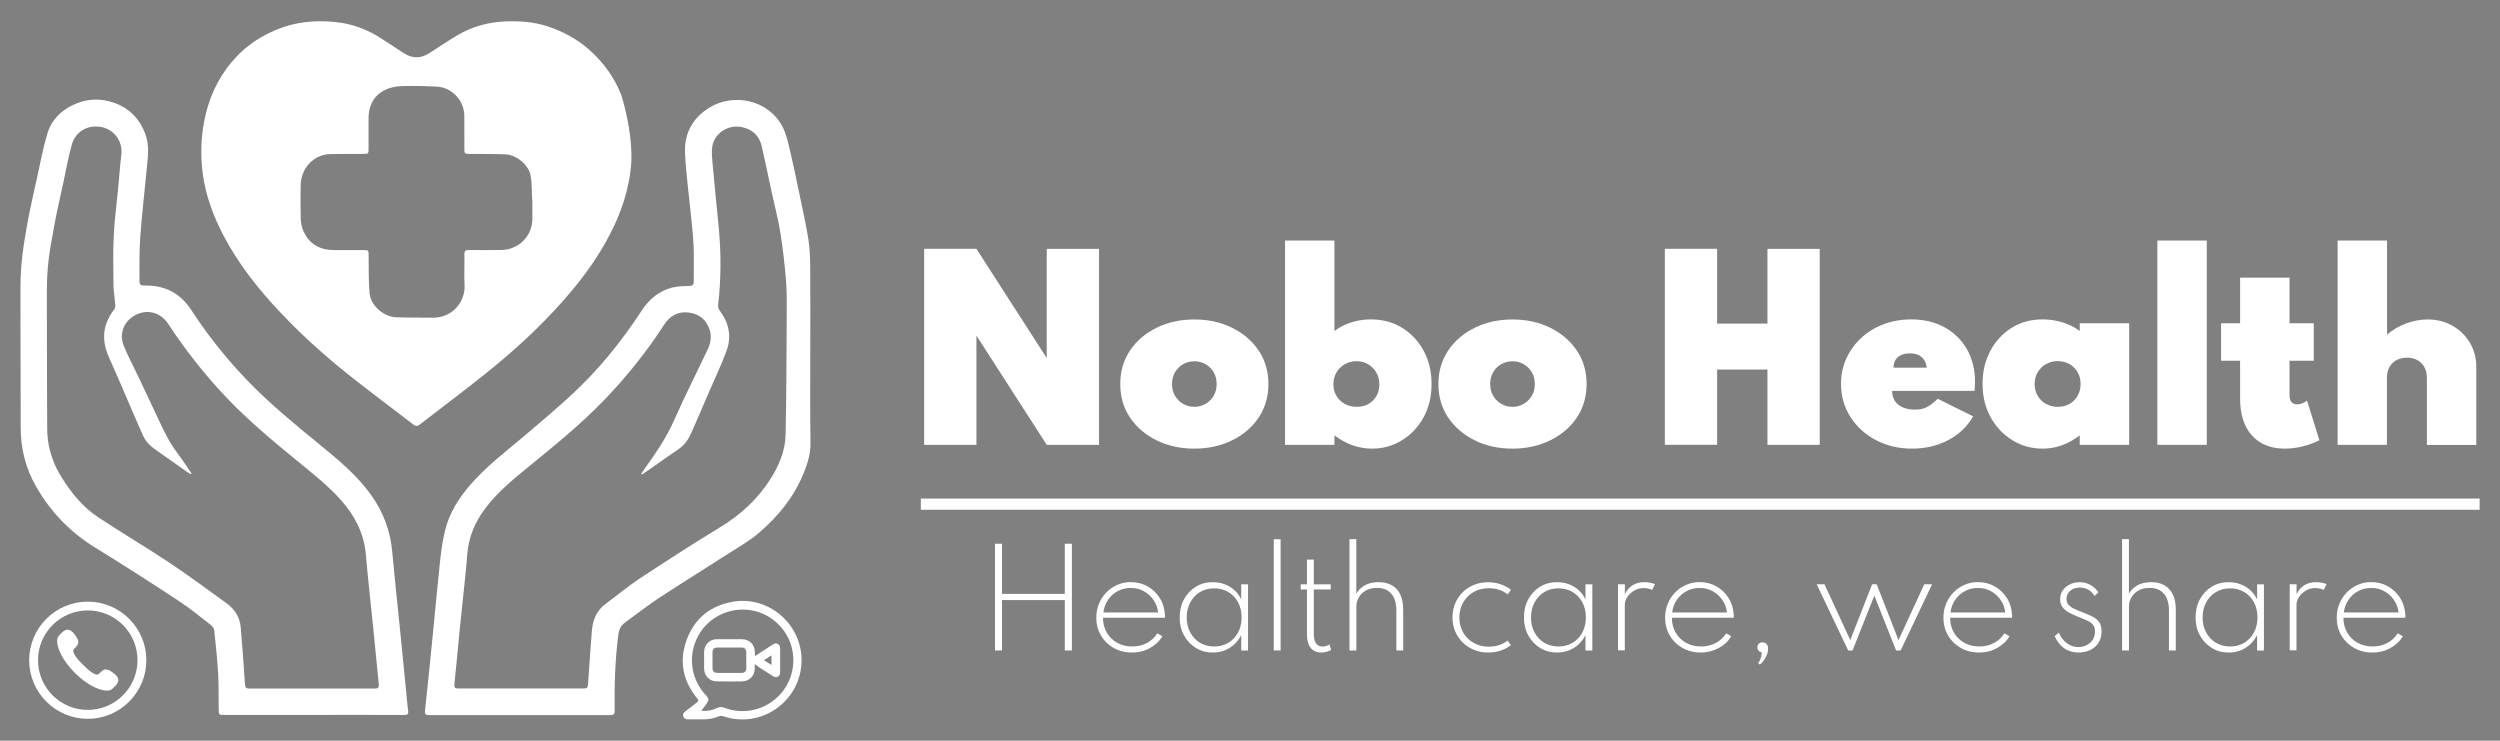 <?xml version="1.0" encoding="utf-8"?>
<!-- Generator: Adobe Illustrator 25.2.3, SVG Export Plug-In . SVG Version: 6.00 Build 0)  -->
<svg version="1.1" id="Layer_1" xmlns="http://www.w3.org/2000/svg" xmlns:xlink="http://www.w3.org/1999/xlink" x="0px" y="0px"
	 viewBox="0 0 3840 1137.7" style="enable-background:new 0 0 3840 1137.7;" xml:space="preserve">
<rect x="0" y="0" width="3840" height="1137.7" fill="#808080" stroke="none"/>
<style type="text/css">
	.st0{fill:#FFFFFF;}
</style>
<path d="M1450.3,932.9c-0.1,2.1-0.3,4.3-0.8,6.3c0,0,0,0,0,0.1C1449.9,937.1,1450.2,935,1450.3,932.9z"/>
<g>
	<g>
		<g>
			<path class="st0" d="M817.8,310.4L817.8,310.4C817.6,310.4,817.7,310.4,817.8,310.4z M817.8,310.4L817.8,310.4
				C817.6,310.4,817.7,310.4,817.8,310.4z"/>
			<path class="st0" d="M954.3,146.1c0-0.1,0-0.1,0-0.1c-10.4-26.4-26.7-49.5-48.7-69.1C886.2,59.7,864,47.8,839.5,40
				c-20.5-6.5-41.7-7.9-63-7.1c-26.6,1-51.5,7.9-74.3,21.5c-14.6,8.7-28.6,18.1-42.9,27.3c-13.1,8.5-26.2,8.3-39.2-0.1
				c-11.2-7.3-22.3-14.6-33.5-21.9c-21.8-14.4-45.7-23.3-71.7-25.9c-31-3.1-61.4-0.3-90.5,11.9c-22.5,9.4-42.7,22.3-59.6,39.7
				c-24.6,25.4-40.5,55.5-48.8,90c-7.2,30-8.6,60.1-4.7,90.4c4.4,34.2,16.3,66.2,32.3,96.6c23.5,44.6,54.6,83.5,89.2,119.8
				c34.7,36.6,72.5,69.9,112.2,101c29.6,23.2,59.7,45.7,89.5,68.6c3.3,2.5,6.1,3.5,9.7,0.7c33.4-25.9,67.3-51.2,100.3-77.6
				c43.3-34.5,84-71.7,120.7-113.2c33.4-37.8,62.5-78.3,82.6-124.9c7.9-18.4,13.9-37.1,17.7-56.4c2.1-10.4,3.5-21,4.2-31.7v-0.1
				C971.6,199.9,955.3,149.1,954.3,146.1z M817.8,335.3c0,27.3-20.9,48.4-48.3,48.7c-16.4,0.2-32.8,0.2-49.2,0
				c-5.1-0.1-7.1,1.3-7,6.8c0.4,15.6-0.6,31.2,0.3,46.8c1.4,26.5-19.2,50.7-48.9,50.4c-18.8-0.2-37.7,0-56.5-0.7
				c-18.9-0.7-38.9-18.1-40.5-36.7c-1.7-19.3-1.2-38.8-1.5-58.2c-0.1-8.3,0-8.3-8.4-8.3c-15,0-30,0-45,0
				c-21.6-0.1-37.9-9.2-46.8-29.2c-2.6-5.9-3.9-12.9-4.1-19.4c-0.5-16.8-0.3-33.6-0.1-50.5c0.2-26.3,19.8-47.7,45.3-48.3
				c17-0.4,34-0.2,51-0.3c7.7,0,8-0.3,8-7.8c0-15.6,0-31.2,0-46.8c0-19.2,7.6-34.6,24.8-43.4c7.6-3.9,16.9-5.8,25.5-6.1
				c18.4-0.6,36.8-0.2,55.2,0.8c22.7,1.3,41.4,21.5,41.6,44.4c0.2,17,0,34,0.1,51.1c0,7.5,0.4,7.7,8,7.8c18.4,0.2,36.9-0.1,55.3,0.7
				c16.6,0.7,35.4,16.1,38.4,32.4c2.5,13.4,1.5,27.3,2.7,41V335.3z"/>
			<path class="st0" d="M626.8,1091.3c-1.4-10.2-2.1-20.5-3.1-30.8c-3.1-31.6-6.2-63.2-9.4-94.8c-4-39.6-8.3-79.2-11.9-118.9
				c-2.9-31.4-13.5-59.7-31.6-85.4c-22.1-31.3-51.4-55.3-80.7-79.3c-37.9-30.9-75.7-62-109.8-97.3c-32.4-33.6-61.3-69.9-86.8-109
				c-16.7-25.6-40.3-37.6-70.5-37.2c-7.2,0.1-8.9-1.1-8.8-8.1c0.2-22-0.4-44.2,1.2-66.1c2.7-36.5,7-72.9,10.4-109.3
				c1.6-16.5,3.6-32.9-2.5-49.2c-8.7-23-24-39.2-46.9-47.6c-22.1-8.1-44.3-7-65.4,3.5c-18.3,9-32.2,23.4-38.1,42.9
				c-6.7,22.2-10.9,45.2-15.9,67.8C52,295.5,46.6,318.2,42.5,341c-4.1,22.5-8,45.1-9.8,67.8c-1.8,23.5-1.3,47.2-1.3,70.8
				c0,59,0.5,117.9,0.4,176.9c-0.1,32.7,7.7,63.3,24,91.5c22.3,38.7,52.4,69.8,90.7,93.3c43.2,26.5,85.8,53.9,128.2,81.8
				c17.2,11.3,33.1,24.5,49.4,37.1c2.3,1.8,4.7,5.1,5,7.9c2.3,22.3,4.7,44.7,6,67.1c1,18,0.5,36,0.8,54.1c0.1,8.8,0.3,8.8,8.9,8.8
				c45.6,0,91.2,0,136.8,0h12.1c42.4,0,84.7-0.1,127.1,0.1C626,1098.3,627.7,1096.9,626.8,1091.3z M575.5,1057.6
				c-64.2-0.1-128.5-0.1-192.7,0c-5.1,0-6.2-1.6-6.5-6.6c-1.9-29.2-4.1-58.5-6.6-87.7c-1.3-15.7-9.5-27.9-22-36.9
				c-29.3-21.2-58.4-42.7-88.4-62.7c-35.8-23.8-72.9-45.6-108.7-69.3c-23.8-15.7-41.4-37.8-56.4-61.9
				c-10.7-17.2-17.7-35.9-20.5-55.9c-0.9-6.6-1.2-13.3-1.2-20c-0.3-58.2-0.5-116.3-0.5-174.5c0-23.6-0.6-47.4,1.4-70.9
				c1.9-22.7,6.4-45.2,10.5-67.6c4-21.3,8.9-42.3,13.5-63.5c4.2-19.6,7.6-39.4,13.1-58.6c5.3-18.6,23.9-31.1,46.5-26.1
				c19.2,4.2,31.8,22.8,29.4,42c-2.1,16.9-3.1,33.8-4.8,50.7c-2.3,24.3-5.6,48.6-6.8,73c-1.3,25.2-0.8,50.6-0.5,75.8
				c0.2,11.1,2.1,22.1,2.9,33.2c0.1,1.9-1,4.3-2.3,5.9c-17.3,22.6-19.2,46.6-7.7,72.4c11.6,25.9,22.7,52.2,34,78.3
				c6.2,14.3,12.3,28.6,18.7,42.8c4.8,10.5,13.3,17.5,22.6,23.8c15.2,10.4,30.1,21.2,45.1,31.8c1.7,1.2,3.7,2.2,5.5,3.3
				c0.4-0.4,0.7-0.8,1.1-1.2c-7.3-10.6-14.3-21.4-22.1-31.7c-12.7-16.8-21.4-35.6-30.2-54.5c-9.9-21.2-19.9-42.3-29.9-63.5
				c-7.5-15.9-16.1-31.3-22.4-47.7c-6.3-16.4-0.2-35.5,17.3-45.3c18.7-10.5,39.6-4.9,51.4,12.9C285,538,314.7,575.8,348,610.8
				c35.4,37.2,74.9,69.6,114.5,102c21.5,17.5,43.1,34.9,61.6,55.7c21,23.8,34.9,50.6,37.8,82.8c3.4,38.9,7.8,77.7,11.7,116.5
				c2.8,27.6,5.3,55.2,8.2,82.7C582.3,1056,581,1057.7,575.5,1057.6z"/>
			<path class="st0" d="M1244.6,536.7c0-42,0.2-83.9-0.1-125.8c-0.1-14.7-0.6-29.5-2.9-43.9c-3.9-24.1-9.3-48-14.3-72
				c-4.6-22-9.1-44-14.3-65.8c-2.8-11.7-5.5-23.9-11-34.4c-22.2-42.3-75.6-52-112.2-29.6c-25.5,15.6-38.8,39.3-37.6,68.9
				c1.1,28.2,5.1,56.4,7.8,84.6c1.8,18.9,4.3,37.8,5.3,56.7c0.9,19,0.1,38,0.3,57.1c0,5-1.8,6.6-6.8,6.7c-8.9,0.3-18,0.3-26.4,2.5
				c-20.2,5.3-35.2,17.7-46.7,35.3c-31.5,48.3-67.7,92.9-110.4,131.8c-22.9,20.8-46.4,41-70.1,60.9c-28.6,24-58.4,46.8-83,75.2
				c-18.1,20.9-32.5,43.9-38.9,71.1c-3.5,14.9-5.7,30.2-7.3,45.4c-4.1,38.4-7.6,76.9-11.4,115.3c-3.8,38.2-7.6,76.5-11.8,114.7
				c-0.7,6.2,1.5,7,6.8,7c92.4-0.1,184.8-0.1,277.2,0c5.3,0,7.4-1,7.3-7c-0.6-38.9,0.7-77.7,5.6-116.3c1-8.1,3.9-14.3,10.3-18.9
				c17.5-12.7,34.5-26.1,52.6-38c34.9-22.9,70.5-44.9,105.6-67.5c16-10.3,32.8-19.6,47.1-31.9c29.3-25,53.6-54.5,68.5-90.6
				c6.3-15.1,11.3-30.4,11.1-47.3C1244.2,632.7,1244.6,584.7,1244.6,536.7z M1208.4,488.1c-0.3,59.8-0.5,119.5-1.7,179.3
				c-0.5,24.8-9.9,47.3-23.1,68.1c-19.8,31.3-46.3,55.5-78,74.7c-41.4,25.1-82.1,51.5-122.6,78.1c-18.2,12-35,26.1-52.5,39
				c-14.1,10.4-20.1,24.9-21.4,41.7c-2.1,27.4-4.1,54.8-5.9,82.3c-0.3,4.7-1.6,6.2-6.4,6.2c-64.2-0.1-128.5-0.1-192.7,0
				c-5.5,0-6.7-1.6-6.1-7.2c3-27.3,5.3-54.8,8-82.1c2.6-26.2,5.5-52.3,8.2-78.4c1.3-12.7,2.5-25.4,3.5-38.1
				c2-26.2,11.6-49.3,27.2-70.2c18.1-24.3,41.1-43.4,64.3-62.4c40.4-33,81.1-65.7,117.5-103.3c34.9-36,66.1-74.9,93.3-116.9
				c8.7-13.5,20.7-20.5,36.6-19c16.1,1.5,27.7,10.3,33.1,25.6c3.8,10.7,2.1,21.4-2.9,31.8c-17.3,36-35.2,71.8-51.4,108.3
				c-12.2,27.6-29.2,52-46.6,76.3c-1.3,1.9-2.6,3.8-3.8,5.7c0.4,0.4,0.8,0.8,1.2,1.2c5.2-3.6,10.4-7.1,15.6-10.7
				c13.6-9.5,27-19.3,40.8-28.5c9.8-6.5,15.4-15.9,19.9-26.1c9.2-20.8,18.1-41.8,27.1-62.7c9-20.9,19-41.5,26.7-62.9
				c7.6-21.4,3.3-41.8-10.4-60.2c-1.8-2.4-3.2-5.9-2.9-8.7c4.7-40.4,4.8-80.8,0.8-121.2c-3.1-31.8-6.3-63.6-9.2-95.4
				c-0.8-9-1.9-18.3-0.6-27.1c3.3-20.8,24.5-34.4,45.3-30.1c16.4,3.4,27,13.3,30.8,29.7c5.4,23.7,10.3,47.4,15.4,71.2
				c4.5,20.6,9.9,40.9,13.2,61.7c3.9,24.5,6.7,49.3,8.7,74C1208.8,450.4,1208.5,469.3,1208.4,488.1z"/>
		</g>
		<g>
			<g>
				<path class="st0" d="M1231.2,1014.2c-0.1,62.2-61.6,106.1-120.4,85.9c-1.9-0.7-4.5-0.6-6.4,0.2c-7.4,2.9-14.9,4.6-22.9,4.6
					c-8.2,0-16.5,0-24.7,0c-3.7,0-6.4-1.3-7.4-5c-0.9-3.5,1-5.7,3.8-7.7c6.1-4.4,11.9-9.1,17.8-13.8c2-1.6,2-3.2,0.1-5.4
					c-22.4-27.2-28.4-57.8-16.2-90.7c12.2-32.8,36.7-52.2,71.1-58.1C1180.7,915,1231.2,958.4,1231.2,1014.2z M1077.1,1091.8
					c8.9,0.8,16.3-0.5,24.2-4.3c3.6-1.8,7-2,10.9-0.5c55.9,21.1,113.2-24.2,105.7-83.3c-4.3-33.7-31.4-61.4-65.1-66.5
					c-35-5.3-69.3,13.3-83.2,45.2c-12.9,29.5-7.2,62.3,14.9,85.8c4.4,4.7,4.8,6.6,1.2,12.1
					C1083.1,1084.1,1080.1,1087.7,1077.1,1091.8z"/>
				<path class="st0" d="M1159.3,1019.9c0,2.6,0,4.9,0,7.2c-0.2,10.9-8.4,19.3-19.2,19.5c-13.1,0.2-26.2,0.2-39.3,0
					c-10.9-0.1-19.1-8.5-19.3-19.4c-0.1-8.7-0.1-17.3,0-26c0.2-11.1,8.5-19.4,19.7-19.4c12.6-0.1,25.1-0.1,37.7,0
					c12.5,0,20.5,8.1,20.6,20.6c0,1.8,0,3.5,0,5.4c9-5.8,17.9-11.5,26.7-17.3c2.7-1.8,5.4-3.2,8.6-1.4c3.2,1.8,3.5,4.8,3.5,8
					c-0.1,11.6-0.1,23.3,0,34.9c0,3.2-0.6,5.9-3.7,7.5c-2.9,1.5-5.4,0.3-7.9-1.3c-7.4-4.8-14.8-9.5-22.2-14.3
					C1162.9,1022.7,1161.3,1021.4,1159.3,1019.9z M1120.3,1033.6c6.1,0,12.1,0,18.2,0c5.4,0,7.7-2.3,7.8-7.6c0.1-8,0.1-15.9,0-23.9
					c0-5.1-2.4-7.4-7.5-7.5c-12.3-0.1-24.6-0.1-36.8,0c-5.3,0-7.6,2.4-7.6,7.8c-0.1,7.8-0.1,15.7,0,23.5c0,5.3,2.4,7.6,7.7,7.7
					C1108.2,1033.6,1114.2,1033.6,1120.3,1033.6z M1173.4,1014.1c4.3,2.7,7.8,4.9,11.6,7.3c0-5.1,0-9.6,0-14.8
					C1181.1,1009.2,1177.6,1011.5,1173.4,1014.1z"/>
			</g>
			<g>
				<path class="st0" d="M127.6,1021.3c9.3,9.2,20.1,18.1,24.3,13.8c6.1-6.1,9.8-11.4,23.2-0.7c13.4,10.7,3.2,17.9-2.7,23.8
					c-6.8,6.8-32.1,0.5-57.2-24.5c-25.1-24.9-31.7-50.2-24.9-57.1c5.9-5.9,13-16.2,23.8-2.9c10.8,13.4,5.5,17.1-0.5,23.2
					C109.4,1001.4,118.3,1012.1,127.6,1021.3z"/>
				<path class="st0" d="M134.8,937.6c42.2,0,76.4,34.2,76.4,76.4c0,42.2-34.2,76.4-76.4,76.4s-76.4-34.2-76.4-76.4
					C58.4,971.9,92.6,937.6,134.8,937.6 M134.8,924.1c-12.1,0-23.9,2.4-35,7.1c-10.7,4.5-20.3,11-28.6,19.3
					c-8.3,8.3-14.7,17.9-19.3,28.6c-4.7,11.1-7.1,22.9-7.1,35c0,12.1,2.4,23.9,7.1,35c4.5,10.7,11,20.3,19.3,28.6
					c8.3,8.3,17.9,14.7,28.6,19.3c11.1,4.7,22.9,7.1,35,7.1s23.9-2.4,35-7.1c10.7-4.5,20.3-11,28.6-19.3
					c8.3-8.3,14.7-17.9,19.3-28.6c4.7-11.1,7.1-22.9,7.1-35c0-12.1-2.4-23.9-7.1-35c-4.5-10.7-11-20.3-19.3-28.6
					c-8.3-8.3-17.9-14.7-28.6-19.3C158.7,926.5,146.9,924.1,134.8,924.1L134.8,924.1z"/>
			</g>
		</g>
	</g>
	<g>
		<path class="st0" d="M1419.5,683.2v-301h80.3l108,167.8V382.3h80.3v301h-80.3l-108-167.8v167.8H1419.5z"/>
		<path class="st0" d="M1834.5,689.1c-21.4,0-40.7-4.2-57.9-12.7c-17.2-8.5-30.8-20.1-40.9-35c-10-14.9-15-32.1-15-51.5
			c0-19.5,5-36.6,15-51.5c10-14.9,23.7-26.6,40.9-35c17.2-8.5,36.5-12.7,57.9-12.7c21.4,0,40.7,4.2,57.9,12.7
			c17.2,8.5,30.8,20.1,40.9,35c10,14.9,15,32.1,15,51.5c0,19.5-5,36.6-15,51.5c-10,14.9-23.7,26.6-40.9,35
			C1875.2,684.8,1855.9,689.1,1834.5,689.1z M1834.5,624.9c6.2,0,11.9-1.5,17.1-4.5c5.2-3,9.4-7.1,12.5-12.3
			c3.1-5.2,4.7-11.3,4.7-18.2s-1.6-13-4.7-18.3c-3.1-5.3-7.3-9.4-12.5-12.3c-5.2-2.9-10.9-4.4-17.1-4.4c-6.2,0-11.9,1.5-17.1,4.4
			s-9.4,7-12.5,12.3c-3.1,5.3-4.7,11.4-4.7,18.3s1.6,13,4.7,18.2c3.1,5.2,7.3,9.3,12.5,12.3C1822.6,623.4,1828.3,624.9,1834.5,624.9
			z"/>
		<path class="st0" d="M2107.6,689.1c-10.5,0-20.6-1.8-30.4-5.3c-9.8-3.5-18.9-8.6-27.5-15.1v14.6h-75.9V369.5h75.9v139
			c7.3-5.7,15.7-10.1,25.4-13.2c9.6-3.1,19.8-4.7,30.5-4.7c18.1,0,34.2,4.3,48.2,13c14,8.7,25.1,20.5,33.1,35.5
			c8,15,12,31.9,12,50.7c0,19.5-4.2,36.7-12.5,51.6c-8.3,15-19.4,26.6-33.3,35C2139.3,684.9,2124.1,689.1,2107.6,689.1z
			 M2083.9,624.9c6.9,0,13-1.5,18.2-4.5c5.2-3,9.3-7.1,12.2-12.3c2.9-5.2,4.4-11.1,4.4-17.7c0-6.8-1.6-12.9-4.7-18.2
			c-3.1-5.3-7.3-9.6-12.5-12.7c-5.2-3.1-11.2-4.7-17.9-4.7c-6.7,0-12.7,1.6-18.1,4.7c-5.4,3.1-9.6,7.3-12.7,12.6
			c-3.1,5.3-4.7,11.3-4.7,18.1c0,6.6,1.5,12.5,4.6,17.7c3,5.2,7.2,9.4,12.6,12.4C2070.8,623.3,2076.9,624.9,2083.9,624.9z"/>
		<path class="st0" d="M2323.2,689.1c-21.4,0-40.7-4.2-57.9-12.7c-17.2-8.5-30.8-20.1-40.9-35c-10-14.9-15-32.1-15-51.5
			c0-19.5,5-36.6,15-51.5c10-14.9,23.7-26.6,40.9-35c17.2-8.5,36.5-12.7,57.9-12.7c21.4,0,40.7,4.2,57.9,12.7
			c17.2,8.5,30.8,20.1,40.9,35c10,14.9,15,32.1,15,51.5c0,19.5-5,36.6-15,51.5c-10,14.9-23.7,26.6-40.9,35
			C2363.9,684.8,2344.6,689.1,2323.2,689.1z M2323.2,624.9c6.2,0,11.9-1.5,17.1-4.5c5.2-3,9.4-7.1,12.5-12.3
			c3.1-5.2,4.7-11.3,4.7-18.2s-1.6-13-4.7-18.3c-3.1-5.3-7.3-9.4-12.5-12.3c-5.2-2.9-10.9-4.4-17.1-4.4s-11.9,1.5-17.1,4.4
			s-9.4,7-12.5,12.3c-3.1,5.3-4.7,11.4-4.7,18.3s1.6,13,4.7,18.2c3.1,5.2,7.3,9.3,12.5,12.3C2311.3,623.4,2317,624.9,2323.2,624.9z"
			/>
		<path class="st0" d="M2557.2,683.2v-301h80.3v114.9h77.3V382.3h80.3v301h-80.3V567.6h-77.3v115.6H2557.2z"/>
		<path class="st0" d="M2937,689.1c-20.7,0-39.2-4.4-55.7-13.1c-16.5-8.8-29.5-20.6-39.1-35.7c-9.6-15-14.4-32-14.4-50.8
			c0-14,2.7-27,8.2-38.9c5.5-12,13.1-22.5,22.8-31.5c9.7-9,21.1-16,34.2-21c13.1-5,27.3-7.5,42.6-7.5c19.5,0,36.5,4,51.2,12.1
			c14.7,8.1,26.1,19.3,34.4,33.7c8.3,14.4,12.4,31.2,12.4,50.3c0,1.6,0,3.1-0.1,4.5c-0.1,1.4-0.3,4.5-0.6,9.2h-126.6
			c0,6,1.4,11.1,4.2,15.4c2.8,4.3,6.8,7.6,12.1,9.9c5.3,2.3,11.6,3.5,18.9,3.5c6.8,0,12.7-1.2,17.6-3.6c4.9-2.4,10.7-6.8,17.2-13.1
			l54.4,27c-8.8,15.4-21.4,27.6-38,36.4C2975.9,684.7,2957.4,689.1,2937,689.1z M2908.4,564.7h51.1c-0.7-5-2.2-9.1-4.4-12.3
			c-2.2-3.2-5-5.6-8.6-7.2c-3.5-1.6-7.8-2.4-13-2.4c-5.4,0-9.9,0.9-13.6,2.6c-3.7,1.7-6.5,4.2-8.5,7.4
			C2909.5,555.9,2908.5,559.9,2908.4,564.7z"/>
		<path class="st0" d="M3137.5,689.1c-17,0-32.5-4.3-46.5-12.9c-14-8.6-25.1-20.4-33.4-35.4c-8.3-15-12.4-32.1-12.4-51.3
			c0-18.6,3.9-35.4,11.8-50.3c7.8-14.9,18.7-26.7,32.6-35.5c13.9-8.8,29.9-13.1,48-13.1c10.7,0,21,1.6,30.9,4.7
			c9.9,3.1,18.6,7.5,26,13.2v-12h75.9v186.8h-75.9v-14.6c-8.9,6.8-18,11.9-27.5,15.3C3157.5,687.4,3147.7,689.1,3137.5,689.1z
			 M3160.8,624.9c6.8,0,12.9-1.5,18.1-4.6c5.3-3,9.4-7.2,12.4-12.5c3-5.3,4.5-11.3,4.5-18c0-6.8-1.5-12.8-4.6-18.1
			c-3-5.2-7.2-9.4-12.4-12.4c-5.2-3-11.2-4.6-18.1-4.6c-6.7,0-12.7,1.5-18.1,4.6c-5.4,3-9.6,7.2-12.7,12.5s-4.7,11.3-4.7,18
			c0,6.7,1.5,12.7,4.6,18c3,5.3,7.2,9.5,12.6,12.5C3147.9,623.3,3154,624.9,3160.8,624.9z"/>
		<path class="st0" d="M3313.7,683.2V369.5h75.9v313.8H3313.7z"/>
		<path class="st0" d="M3509.6,689.1c-21.6,0-38.5-6.7-50.6-20.2c-12.1-13.5-18.2-32.3-18.2-56.4v-58.4h-29.2v-57.6h29.2v-70h75.9
			v70h37.2v57.6h-37.2v52.5c0,4.9,1,8.5,3,10.9c2,2.4,5,3.6,8.8,3.6c4.9,0,9.9-1.9,15.1-5.8l19,60.9c-7.8,4-16.4,7.1-25.7,9.4
			C3527.6,687.9,3518.5,689.1,3509.6,689.1z"/>
		<path class="st0" d="M3590.6,683.2V369.5h75.9V514c8.6-7.4,18.4-13.2,29.3-17.2c10.9-4.1,21.9-6.1,33.1-6.1
			c14.2,0,27,3.2,38.2,9.7c11.2,6.4,20.2,15.2,26.7,26.2c6.6,11,9.8,23.5,9.8,37.5v119.3h-75.9V580.4c0-9.4-2.8-16.9-8.4-22.5
			c-5.6-5.7-13-8.5-22.3-8.5c-6.1,0-11.4,1.3-16.1,3.8c-4.6,2.6-8.2,6.1-10.8,10.8c-2.6,4.6-3.8,10.1-3.8,16.4v102.9H3590.6z"/>
	</g>
	<g>
		<rect x="1414.4" y="765.8" class="st0" width="2394.3" height="17.2"/>
	</g>
	<g>
		<path class="st0" d="M1528.3,999.1V835.2h10.8v77h96.4v-77h10.9v163.9h-10.9v-77.4h-96.4v77.4H1528.3z"/>
		<path class="st0" d="M1738.9,1002.3c-10.7,0-20.1-2.4-28.4-7.1c-8.3-4.7-14.8-11.1-19.5-19.2c-4.7-8-7.1-17.1-7.1-27.2
			c0-7.7,1.4-14.8,4.1-21.5c2.7-6.6,6.6-12.4,11.4-17.4c4.9-5,10.5-8.8,16.9-11.6c6.4-2.8,13.2-4.2,20.4-4.2
			c9.6,0,18.3,2.2,26.1,6.6c7.8,4.4,14,10.5,18.8,18.2s7.3,16.6,7.8,26.5c0,0.7,0,1.2,0,1.7s0,1.1-0.1,1.7h-95.1
			c0,8.5,1.9,16.2,5.8,22.8c3.8,6.7,9.2,11.9,15.9,15.7c6.8,3.8,14.5,5.7,23.2,5.7c8.3,0,15.7-1.8,22.4-5.3
			c6.7-3.5,12-8.5,16.1-14.9l7.9,4.5c-4.8,7.8-11.3,13.9-19.5,18.2C1758,1000.1,1748.9,1002.3,1738.9,1002.3z M1694.8,940.7h84.1
			c-0.9-7.2-3.2-13.6-7.2-19.3c-3.9-5.6-8.9-10.1-14.9-13.4c-6-3.3-12.6-4.9-19.9-4.9c-7.3,0-14.1,1.6-20.1,4.9
			c-6.1,3.2-11,7.7-14.9,13.4C1698.1,927.1,1695.7,933.5,1694.8,940.7z"/>
		<path class="st0" d="M1862.8,1002.3c-9.6,0-18.2-2.3-25.9-7c-7.6-4.7-13.7-11.1-18.2-19.2c-4.5-8.1-6.7-17.4-6.7-27.8
			c0-10.5,2.2-19.7,6.7-27.9c4.4-8.1,10.5-14.5,18.1-19.2c7.6-4.7,16.3-7,26-7c9.7,0,18.4,2.4,26.2,7.1c7.8,4.7,13.6,11.2,17.5,19.5
			v-23.3h10.5v101.7h-10.5v-23.5c-4.3,8.3-10.3,14.9-17.9,19.6C1880.9,999.9,1872.3,1002.3,1862.8,1002.3z M1865,993
			c8.2,0,15.5-1.9,21.8-5.7c6.3-3.8,11.3-9.1,14.9-15.8c3.6-6.8,5.4-14.5,5.4-23.1c0-8.7-1.8-16.5-5.4-23.2
			c-3.6-6.7-8.6-12-14.9-15.8c-6.3-3.8-13.6-5.7-21.8-5.7c-8.2,0-15.5,1.9-21.8,5.7c-6.3,3.8-11.3,9.1-14.9,15.8
			c-3.6,6.7-5.5,14.5-5.5,23.2c0,8.7,1.8,16.4,5.5,23.1c3.6,6.7,8.6,12,14.9,15.8C1849.5,991,1856.7,993,1865,993z"/>
		<path class="st0" d="M1956.5,999.1V828.3h10.5v170.8H1956.5z"/>
		<path class="st0" d="M2029.4,1002.3c-7,0-12.4-2.4-16.2-7.2c-3.8-4.8-5.7-11.6-5.7-20.3v-69.4h-9.6v-7.9h9.6v-37.9h10.5v37.9h26
			v7.9h-26v68.9c0,6.1,1.2,10.7,3.5,14c2.3,3.2,5.6,4.8,9.9,4.8c4.2,0,7.7-1.1,10.6-3.4l2.7,8.4c-1.9,1.3-4.2,2.3-7,3
			C2035.1,1001.9,2032.3,1002.3,2029.4,1002.3z"/>
		<path class="st0" d="M2072.8,999.1v-171h10.5v83.8c2.5-4.8,6.7-9,12.5-12.5c5.8-3.5,13.1-5.2,21.8-5.2c7.9,0,14.6,1.6,20.3,4.8
			c5.6,3.2,9.9,7.9,12.9,14.1c3,6.2,4.5,13.8,4.5,22.7v63.3h-10.5v-61.4c0-11.3-2.6-19.9-7.8-25.8c-5.2-6-12.5-8.9-22-8.9
			c-6.6,0-12.3,1.3-17,4c-4.7,2.7-8.3,6.2-10.8,10.5c-2.5,4.3-3.8,8.9-3.8,13.8v67.8H2072.8z"/>
		<path class="st0" d="M2285.7,1002.3c-7.6,0-14.7-1.3-21.4-4c-6.7-2.7-12.5-6.4-17.4-11.3c-5-4.8-8.9-10.5-11.7-17.1
			c-2.8-6.6-4.2-13.8-4.2-21.6c0-7.8,1.4-15,4.2-21.6c2.8-6.6,6.7-12.3,11.6-17.1c5-4.9,10.8-8.6,17.4-11.3c6.6-2.7,13.8-4,21.6-4
			c6.7,0,13,1,19.1,3.1c6,2.1,11.3,4.9,15.8,8.4l-4.8,7.2c-8.1-6.4-17.8-9.5-29.2-9.5c-8.8,0-16.6,2-23.4,5.9
			c-6.8,3.9-12.1,9.3-15.9,16c-3.8,6.8-5.8,14.5-5.8,23c0,8.5,1.9,16.2,5.8,23c3.8,6.8,9.2,12.1,16,16c6.8,3.9,14.7,5.9,23.5,5.9
			c5.5,0,10.7-0.8,15.6-2.4c4.9-1.6,9.3-4,13.2-7.1l5,7.2c-4.6,3.6-9.8,6.4-15.8,8.4C2298.8,1001.3,2292.4,1002.3,2285.7,1002.3z"/>
		<path class="st0" d="M2391.6,1002.3c-9.6,0-18.2-2.3-25.9-7c-7.6-4.7-13.7-11.1-18.2-19.2c-4.5-8.1-6.7-17.4-6.7-27.8
			c0-10.5,2.2-19.7,6.7-27.9c4.4-8.1,10.5-14.5,18.1-19.2c7.6-4.7,16.3-7,26-7s18.4,2.4,26.2,7.1c7.8,4.7,13.6,11.2,17.5,19.5v-23.3
			h10.5v101.7h-10.5v-23.5c-4.3,8.3-10.3,14.9-17.9,19.6C2409.7,999.9,2401.1,1002.3,2391.6,1002.3z M2393.8,993
			c8.2,0,15.5-1.9,21.8-5.7c6.3-3.8,11.3-9.1,14.9-15.8c3.6-6.8,5.4-14.5,5.4-23.1c0-8.7-1.8-16.5-5.4-23.2
			c-3.6-6.7-8.6-12-14.9-15.8c-6.3-3.8-13.6-5.7-21.8-5.7c-8.2,0-15.5,1.9-21.8,5.7c-6.3,3.8-11.3,9.1-14.9,15.8
			c-3.6,6.7-5.5,14.5-5.5,23.2c0,8.7,1.8,16.4,5.5,23.1c3.6,6.7,8.6,12,14.9,15.8C2378.3,991,2385.5,993,2393.8,993z"/>
		<path class="st0" d="M2485.3,999.1V897.4h10.5v15.2c3-6.1,7.1-10.7,12.1-13.8c5-3.1,11-4.6,17.9-4.6c2.9,0,5.8,0.3,8.7,0.8
			c2.9,0.6,5.4,1.3,7.5,2.2l-4.3,8.9c-1.9-0.9-4.1-1.6-6.5-2.1c-2.4-0.5-4.8-0.7-7.1-0.7c-4.8,0-9.3,1.2-13.7,3.7
			c-4.3,2.5-7.9,5.7-10.6,9.6c-2.7,3.9-4.1,8.1-4.1,12.6v69.7H2485.3z"/>
		<path class="st0" d="M2612.6,1002.3c-10.7,0-20.1-2.4-28.4-7.1c-8.3-4.7-14.8-11.1-19.5-19.2c-4.7-8-7.1-17.1-7.1-27.2
			c0-7.7,1.4-14.8,4.1-21.5c2.7-6.6,6.6-12.4,11.4-17.4c4.9-5,10.5-8.8,16.9-11.6c6.4-2.8,13.2-4.2,20.4-4.2
			c9.6,0,18.3,2.2,26.1,6.6c7.8,4.4,14,10.5,18.8,18.2s7.3,16.6,7.8,26.5c0,0.7,0,1.2,0,1.7s0,1.1-0.1,1.7H2568
			c0,8.5,1.9,16.2,5.8,22.8c3.8,6.7,9.2,11.9,15.9,15.7c6.8,3.8,14.5,5.7,23.2,5.7c8.3,0,15.7-1.8,22.4-5.3
			c6.7-3.5,12-8.5,16.1-14.9l7.9,4.5c-4.8,7.8-11.3,13.9-19.5,18.2S2622.6,1002.3,2612.6,1002.3z M2568.5,940.7h84.1
			c-0.9-7.2-3.2-13.6-7.2-19.3c-3.9-5.6-8.9-10.1-14.9-13.4c-6-3.3-12.6-4.9-19.9-4.9c-7.3,0-14.1,1.6-20.1,4.9
			c-6.1,3.2-11,7.7-14.9,13.4C2571.7,927.1,2569.3,933.5,2568.5,940.7z"/>
		<path class="st0" d="M2703.1,1020.8l-2.5-2.2c1-1.4,1.9-2.9,2.7-4.7c0.8-1.7,1.4-3.6,1.9-5.6c0.5-2,0.8-4.1,0.8-6.3
			c-1.9-0.3-3.5-1.1-4.8-2.5c-1.3-1.4-1.9-3.1-1.9-5c0-2.2,0.7-4.1,2.2-5.6c1.5-1.5,3.3-2.2,5.7-2.2c2.5,0,4.6,0.8,6.2,2.5
			c1.6,1.7,2.4,4.1,2.4,7.3c0,4.2-1.3,8.7-3.8,13.4C2709.5,1014.5,2706.5,1018.1,2703.1,1020.8z"/>
		<path class="st0" d="M2838.8,999.1l-48.4-101.7h12l39.6,85.8l33.6-85.8h7l33.5,85.8l39.6-85.8h12l-48.3,101.7h-7l-33.4-84.2
			l-33.5,84.2H2838.8z"/>
		<path class="st0" d="M3040.1,1002.3c-10.7,0-20.1-2.4-28.4-7.1c-8.3-4.7-14.8-11.1-19.5-19.2c-4.7-8-7.1-17.1-7.1-27.2
			c0-7.7,1.4-14.8,4.1-21.5c2.7-6.6,6.6-12.4,11.4-17.4c4.9-5,10.5-8.8,16.9-11.6c6.4-2.8,13.2-4.2,20.4-4.2
			c9.6,0,18.3,2.2,26.1,6.6c7.8,4.4,14,10.5,18.8,18.2s7.3,16.6,7.8,26.5c0,0.7,0,1.2,0,1.7s0,1.1-0.1,1.7h-95.1
			c0,8.5,1.9,16.2,5.8,22.8c3.8,6.7,9.2,11.9,15.9,15.7c6.8,3.8,14.5,5.7,23.2,5.7c8.3,0,15.7-1.8,22.4-5.3
			c6.7-3.5,12-8.5,16.1-14.9l7.9,4.5c-4.8,7.8-11.3,13.9-19.5,18.2C3059.1,1000.1,3050.1,1002.3,3040.1,1002.3z M2996,940.7h84.1
			c-0.9-7.2-3.2-13.6-7.2-19.3c-3.9-5.6-8.9-10.1-14.9-13.4c-6-3.3-12.6-4.9-19.9-4.9c-7.3,0-14.1,1.6-20.1,4.9
			c-6.1,3.2-11,7.7-14.9,13.4C2999.2,927.1,2996.8,933.5,2996,940.7z"/>
		<path class="st0" d="M3192.5,1002.3c-8.3,0-15.7-2.2-22-6.6s-11.1-10.6-14.5-18.7l6.4-5.3c2.9,7,7,12.4,12.3,16.3
			c5.3,3.9,11.2,5.9,17.7,5.9c4.6,0,8.8-1,12.7-2.9c3.9-2,7-4.7,9.3-8.3c2.3-3.6,3.5-7.8,3.5-12.8c0-4.4-1-7.9-3.1-10.4
			c-2.1-2.5-5.1-4.6-9-6.4c-4-1.8-8.8-3.8-14.4-6c-4.4-1.7-8.6-3.7-12.8-5.8c-4.1-2.2-7.5-4.9-10.2-8.2c-2.7-3.3-4-7.6-4-12.8
			c0-5,1.3-9.4,3.9-13.3c2.6-3.9,6.2-7,10.8-9.3c4.6-2.3,9.8-3.4,15.5-3.4c5.8,0,11.2,1.3,16,4c4.9,2.7,9,6.5,12.5,11.4l-5.8,5.7
			c-5.4-8.6-13-12.9-22.7-12.9c-6,0-10.9,1.6-14.7,4.9c-3.8,3.2-5.7,7.4-5.7,12.6c0,3.7,1.1,6.7,3.2,9.1c2.2,2.4,5,4.4,8.6,6
			c3.6,1.7,7.5,3.3,11.8,5c6.2,2.3,11.5,4.6,16,6.9c4.5,2.3,8,5.1,10.5,8.6c2.5,3.5,3.7,8.2,3.7,14.2c0,6.6-1.5,12.4-4.6,17.3
			c-3.1,4.9-7.3,8.7-12.7,11.4C3205.5,1000.9,3199.4,1002.3,3192.5,1002.3z"/>
		<path class="st0" d="M3259.5,999.1v-171h10.5v83.8c2.5-4.8,6.7-9,12.5-12.5c5.8-3.5,13.1-5.2,21.8-5.2c7.9,0,14.6,1.6,20.3,4.8
			c5.6,3.2,9.9,7.9,12.9,14.1c3,6.2,4.5,13.8,4.5,22.7v63.3h-10.5v-61.4c0-11.3-2.6-19.9-7.8-25.8c-5.2-6-12.5-8.9-22-8.9
			c-6.6,0-12.3,1.3-17,4c-4.7,2.7-8.3,6.2-10.8,10.5c-2.5,4.3-3.8,8.9-3.8,13.8v67.8H3259.5z"/>
		<path class="st0" d="M3423.2,1002.3c-9.6,0-18.2-2.3-25.9-7c-7.6-4.7-13.7-11.1-18.2-19.2c-4.5-8.1-6.7-17.4-6.7-27.8
			c0-10.5,2.2-19.7,6.7-27.9c4.4-8.1,10.5-14.5,18.1-19.2c7.6-4.7,16.3-7,26-7s18.4,2.4,26.2,7.1c7.8,4.7,13.6,11.2,17.5,19.5v-23.3
			h10.5v101.7h-10.5v-23.5c-4.3,8.3-10.3,14.9-17.9,19.6C3441.4,999.9,3432.8,1002.3,3423.2,1002.3z M3425.4,993
			c8.2,0,15.5-1.9,21.8-5.7c6.3-3.8,11.3-9.1,14.9-15.8c3.6-6.8,5.4-14.5,5.4-23.1c0-8.7-1.8-16.5-5.4-23.2
			c-3.6-6.7-8.6-12-14.9-15.8c-6.3-3.8-13.6-5.7-21.8-5.7c-8.2,0-15.5,1.9-21.8,5.7c-6.3,3.8-11.3,9.1-14.9,15.8
			c-3.6,6.7-5.5,14.5-5.5,23.2c0,8.7,1.8,16.4,5.5,23.1c3.6,6.7,8.6,12,14.9,15.8C3409.9,991,3417.2,993,3425.4,993z"/>
		<path class="st0" d="M3517,999.1V897.4h10.5v15.2c3-6.1,7.1-10.7,12.1-13.8c5-3.1,11-4.6,17.9-4.6c2.9,0,5.8,0.3,8.7,0.8
			c2.9,0.6,5.4,1.3,7.5,2.2l-4.3,8.9c-1.9-0.9-4.1-1.6-6.5-2.1c-2.4-0.5-4.8-0.7-7.1-0.7c-4.8,0-9.3,1.2-13.7,3.7
			c-4.3,2.5-7.9,5.7-10.6,9.6c-2.7,3.9-4.1,8.1-4.1,12.6v69.7H3517z"/>
		<path class="st0" d="M3644.2,1002.3c-10.7,0-20.1-2.4-28.4-7.1c-8.3-4.7-14.8-11.1-19.5-19.2c-4.7-8-7.1-17.1-7.1-27.2
			c0-7.7,1.4-14.8,4.1-21.5c2.7-6.6,6.6-12.4,11.4-17.4c4.9-5,10.5-8.8,16.9-11.6c6.4-2.8,13.2-4.2,20.4-4.2
			c9.6,0,18.3,2.2,26.1,6.6c7.8,4.4,14,10.5,18.8,18.2c4.7,7.7,7.3,16.6,7.8,26.5c0,0.7,0,1.2,0,1.7s0,1.1-0.1,1.7h-95.1
			c0,8.5,1.9,16.2,5.8,22.8c3.8,6.7,9.2,11.9,15.9,15.7c6.8,3.8,14.5,5.7,23.2,5.7c8.3,0,15.7-1.8,22.4-5.3
			c6.7-3.5,12-8.5,16.1-14.9l7.9,4.5c-4.8,7.8-11.3,13.9-19.5,18.2C3663.3,1000.1,3654.2,1002.3,3644.2,1002.3z M3600.1,940.7h84.1
			c-0.9-7.2-3.2-13.6-7.2-19.3c-3.9-5.6-8.9-10.1-14.9-13.4c-6-3.3-12.6-4.9-19.9-4.9c-7.3,0-14.1,1.6-20.1,4.9
			c-6.1,3.2-11,7.7-14.9,13.4C3603.4,927.1,3601,933.5,3600.1,940.7z"/>
	</g>
</g>
</svg>
